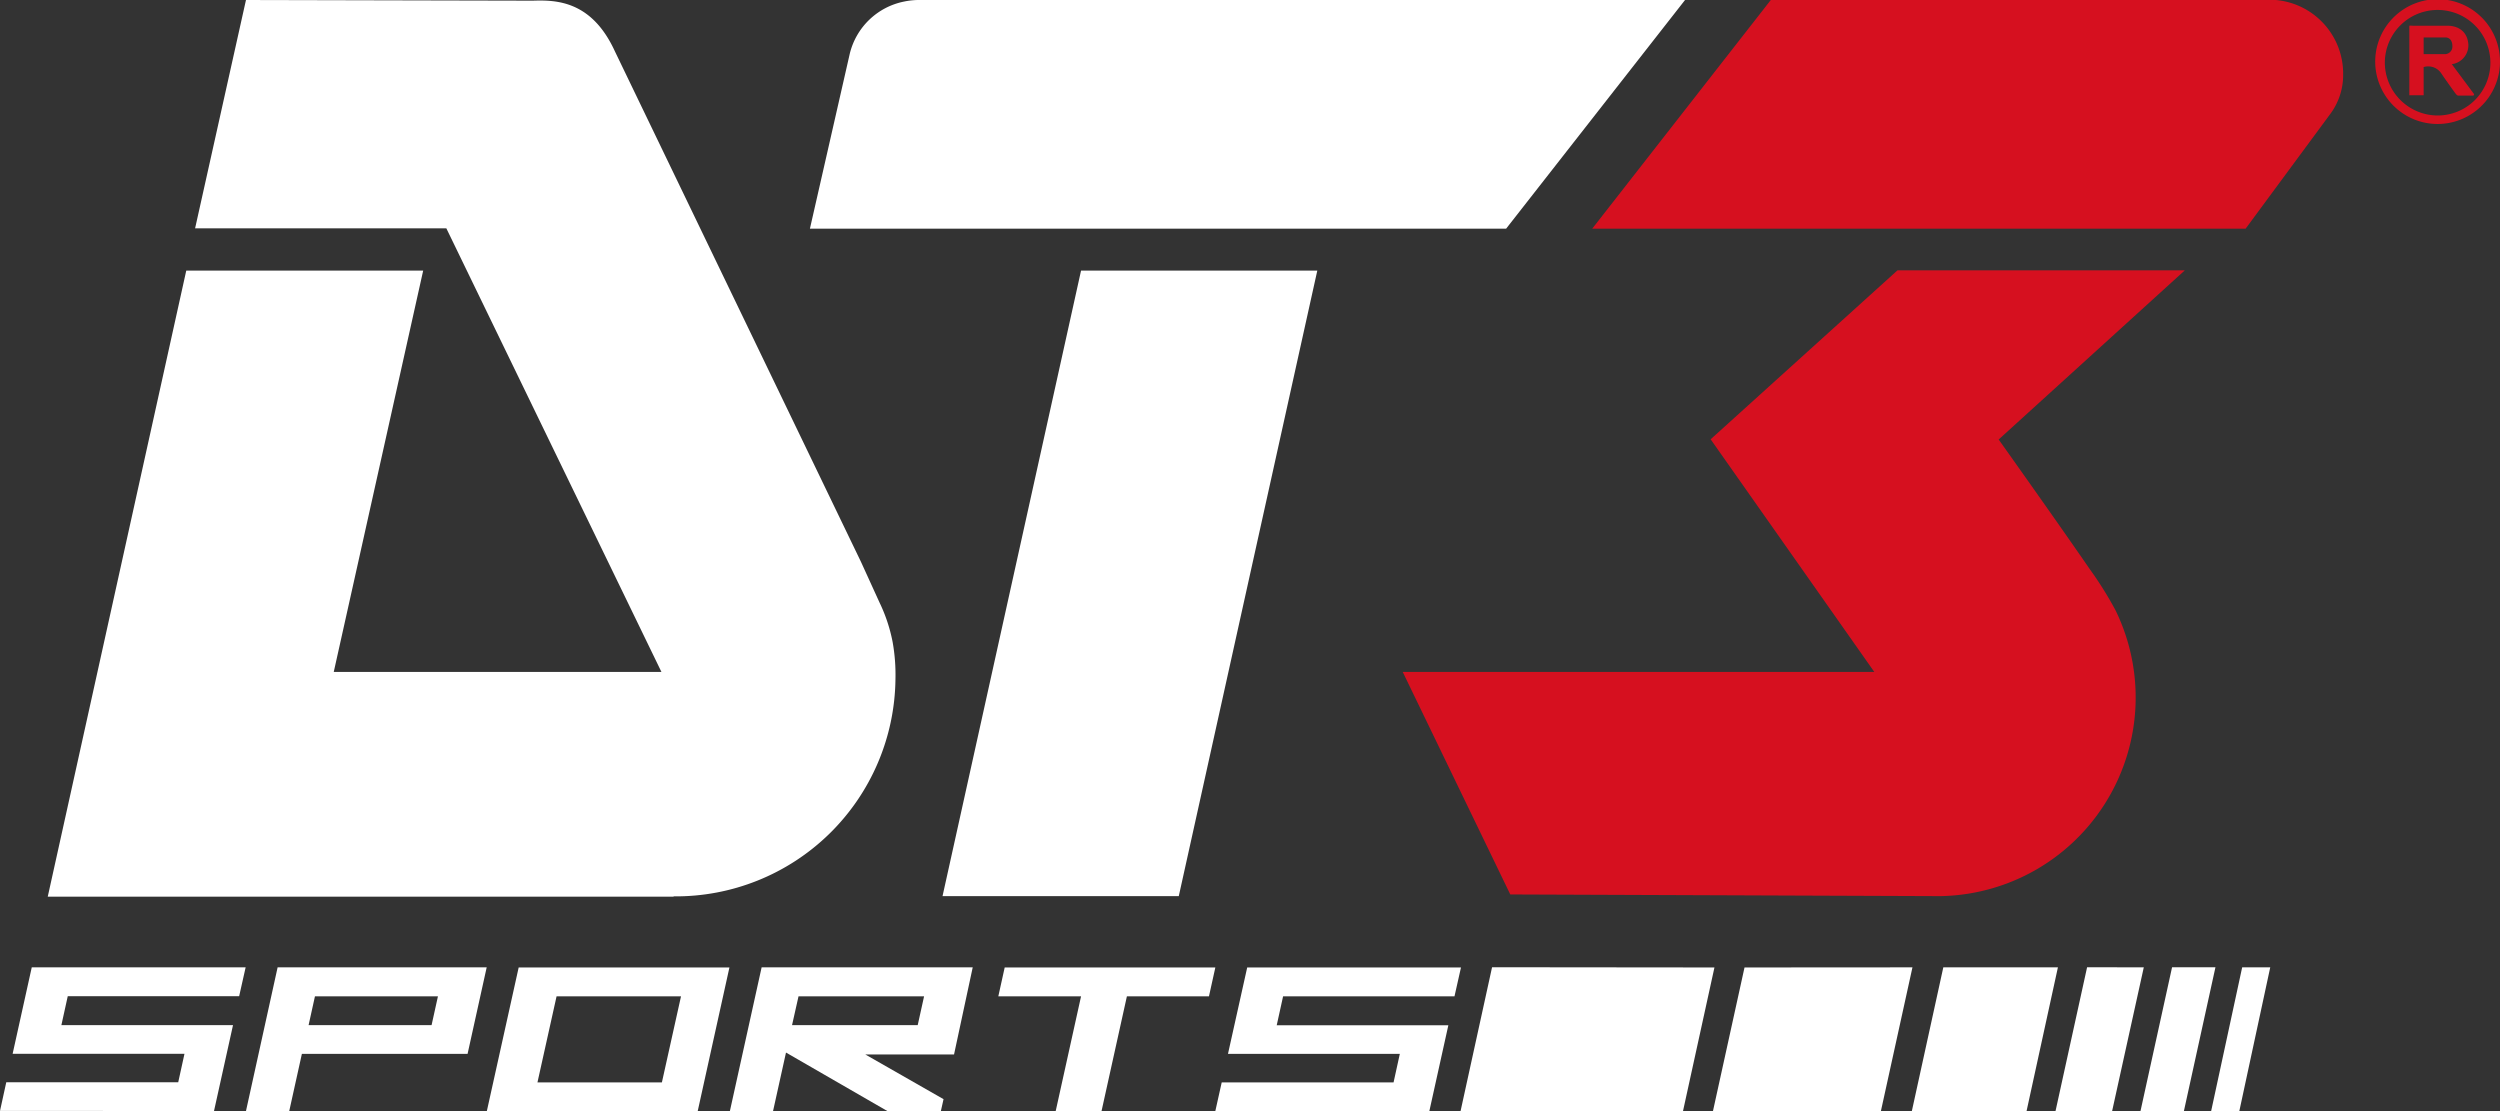 <svg id="Camada_1" data-name="Camada 1" xmlns="http://www.w3.org/2000/svg" viewBox="0 0 223.6 99.41"><rect x="0" y="0" width="223.6" height="99.41" fill="#333333" stroke="none"/><defs><style>.cls-1{fill:#d6101f;}.cls-2,.cls-3{fill:#fff;}.cls-2{fill-rule:evenodd;}</style></defs><path class="cls-1" d="M212.44,5.6a5.58,5.58,0,1,1,11.15.23,5.58,5.58,0,0,1-11.15-.23ZM218,10.33a4.72,4.72,0,1,0-4.7-4.75A4.74,4.74,0,0,0,218,10.33Z"/><path class="cls-1" d="M219.29,5.74l2,2.69-.06.12c-.46,0-.92,0-1.37,0-.11,0-.23-.17-.31-.28-.42-.58-.84-1.17-1.24-1.76A1.4,1.4,0,0,0,216.77,6V8.52h-1.28V2.3a1.35,1.35,0,0,1,.29,0c1,0,2.06,0,3.09,0s1.74.53,1.88,1.49a1.7,1.7,0,0,1-1.4,1.94Zm-2.52-.9c.67,0,1.31,0,1.95,0a.67.67,0,0,0,.62-.72c0-.4-.17-.73-.57-.77-.66,0-1.32,0-2,0Z"/><path class="cls-2" d="M150.71,0l-16,20.45-62.27,0L76,4.82A6.26,6.26,0,0,1,80.86.14,6.53,6.53,0,0,1,82.25,0h68.46Z"/><polygon class="cls-2" points="96.69 24.2 117.82 24.2 105.43 80.15 84.3 80.15 96.69 24.2"/><path class="cls-2" d="M60.23,80.17A19.65,19.65,0,0,0,80.09,60.74a16.68,16.68,0,0,0-.25-3.3,14.46,14.46,0,0,0-1.18-3.56L77,50.24h0L55,4.6C52.9,0,49.67,0,47.65.06L22,0,17.45,20.42l22.47,0L59.16,60.1H29.85l8-35.9H16.66l-12.39,56,56,0"/><path class="cls-1" d="M209.57,6.74a.41.41,0,0,1,0,.1,5.83,5.83,0,0,1-1.17,3.38l-7.55,10.23H142.41L158.38,0h44A6.61,6.61,0,0,1,209.57,6.74Z"/><path class="cls-1" d="M189.21,54.58a17.77,17.77,0,0,1-15.66,25.57L135.08,80,125.46,60.1h42.18L153,39.29l16.71-15.11h25.7L178.76,39.31s5.11,7.18,8.16,11.61A32.36,32.36,0,0,1,189.21,54.58Z"/><polygon class="cls-2" points="133.45 86.51 153.34 86.53 150.52 99.41 130.63 99.39 133.45 86.51"/><polygon class="cls-2" points="156.03 86.53 171.05 86.52 168.22 99.41 153.2 99.41 156.03 86.53"/><polygon class="cls-2" points="173.81 86.52 184.06 86.52 181.25 99.4 170.99 99.4 173.81 86.52"/><polygon class="cls-2" points="186.67 86.51 191.74 86.52 188.9 99.41 183.84 99.4 186.67 86.51"/><polygon class="cls-2" points="194.27 86.51 198.15 86.51 195.32 99.41 191.44 99.4 194.27 86.51"/><polygon class="cls-2" points="200.54 86.52 203.05 86.52 200.28 99.4 197.76 99.4 200.54 86.52"/><polygon class="cls-3" points="130.67 86.53 111.55 86.53 109.83 94.26 125.2 94.26 124.64 96.81 109.27 96.81 108.7 99.37 127.84 99.38 129.54 91.7 114.19 91.7 114.76 89.11 130.09 89.11 130.67 86.53"/><polygon class="cls-3" points="21.97 86.52 2.84 86.52 1.13 94.25 16.5 94.25 15.94 96.8 0.56 96.8 0 99.36 19.14 99.37 20.84 91.69 5.49 91.69 6.06 89.1 21.39 89.1 21.97 86.52"/><path class="cls-3" d="M24.83,86.52,22,99.37h3.87L27,94.26H41.82l1.71-7.74ZM38.6,91.69h-11l.57-2.58h11Z"/><path class="cls-3" d="M46.39,86.53,43.54,99.39H62.4l2.84-12.86ZM59.2,96.81H48.07l1.71-7.7H60.91Z"/><polygon class="cls-3" points="89.86 86.53 89.29 89.11 96.69 89.11 94.42 99.38 98.52 99.38 100.79 89.11 108.13 89.11 108.7 86.53 89.86 86.53"/><path class="cls-3" d="M87,86.52H68.12L65.28,99.38h3.86l1.16-5.24,9.08,5.24h4.77l.24-1.07-7-4h7.94Zm-4.92,5.17H70.84l.58-2.58H82.65Z"/></svg>